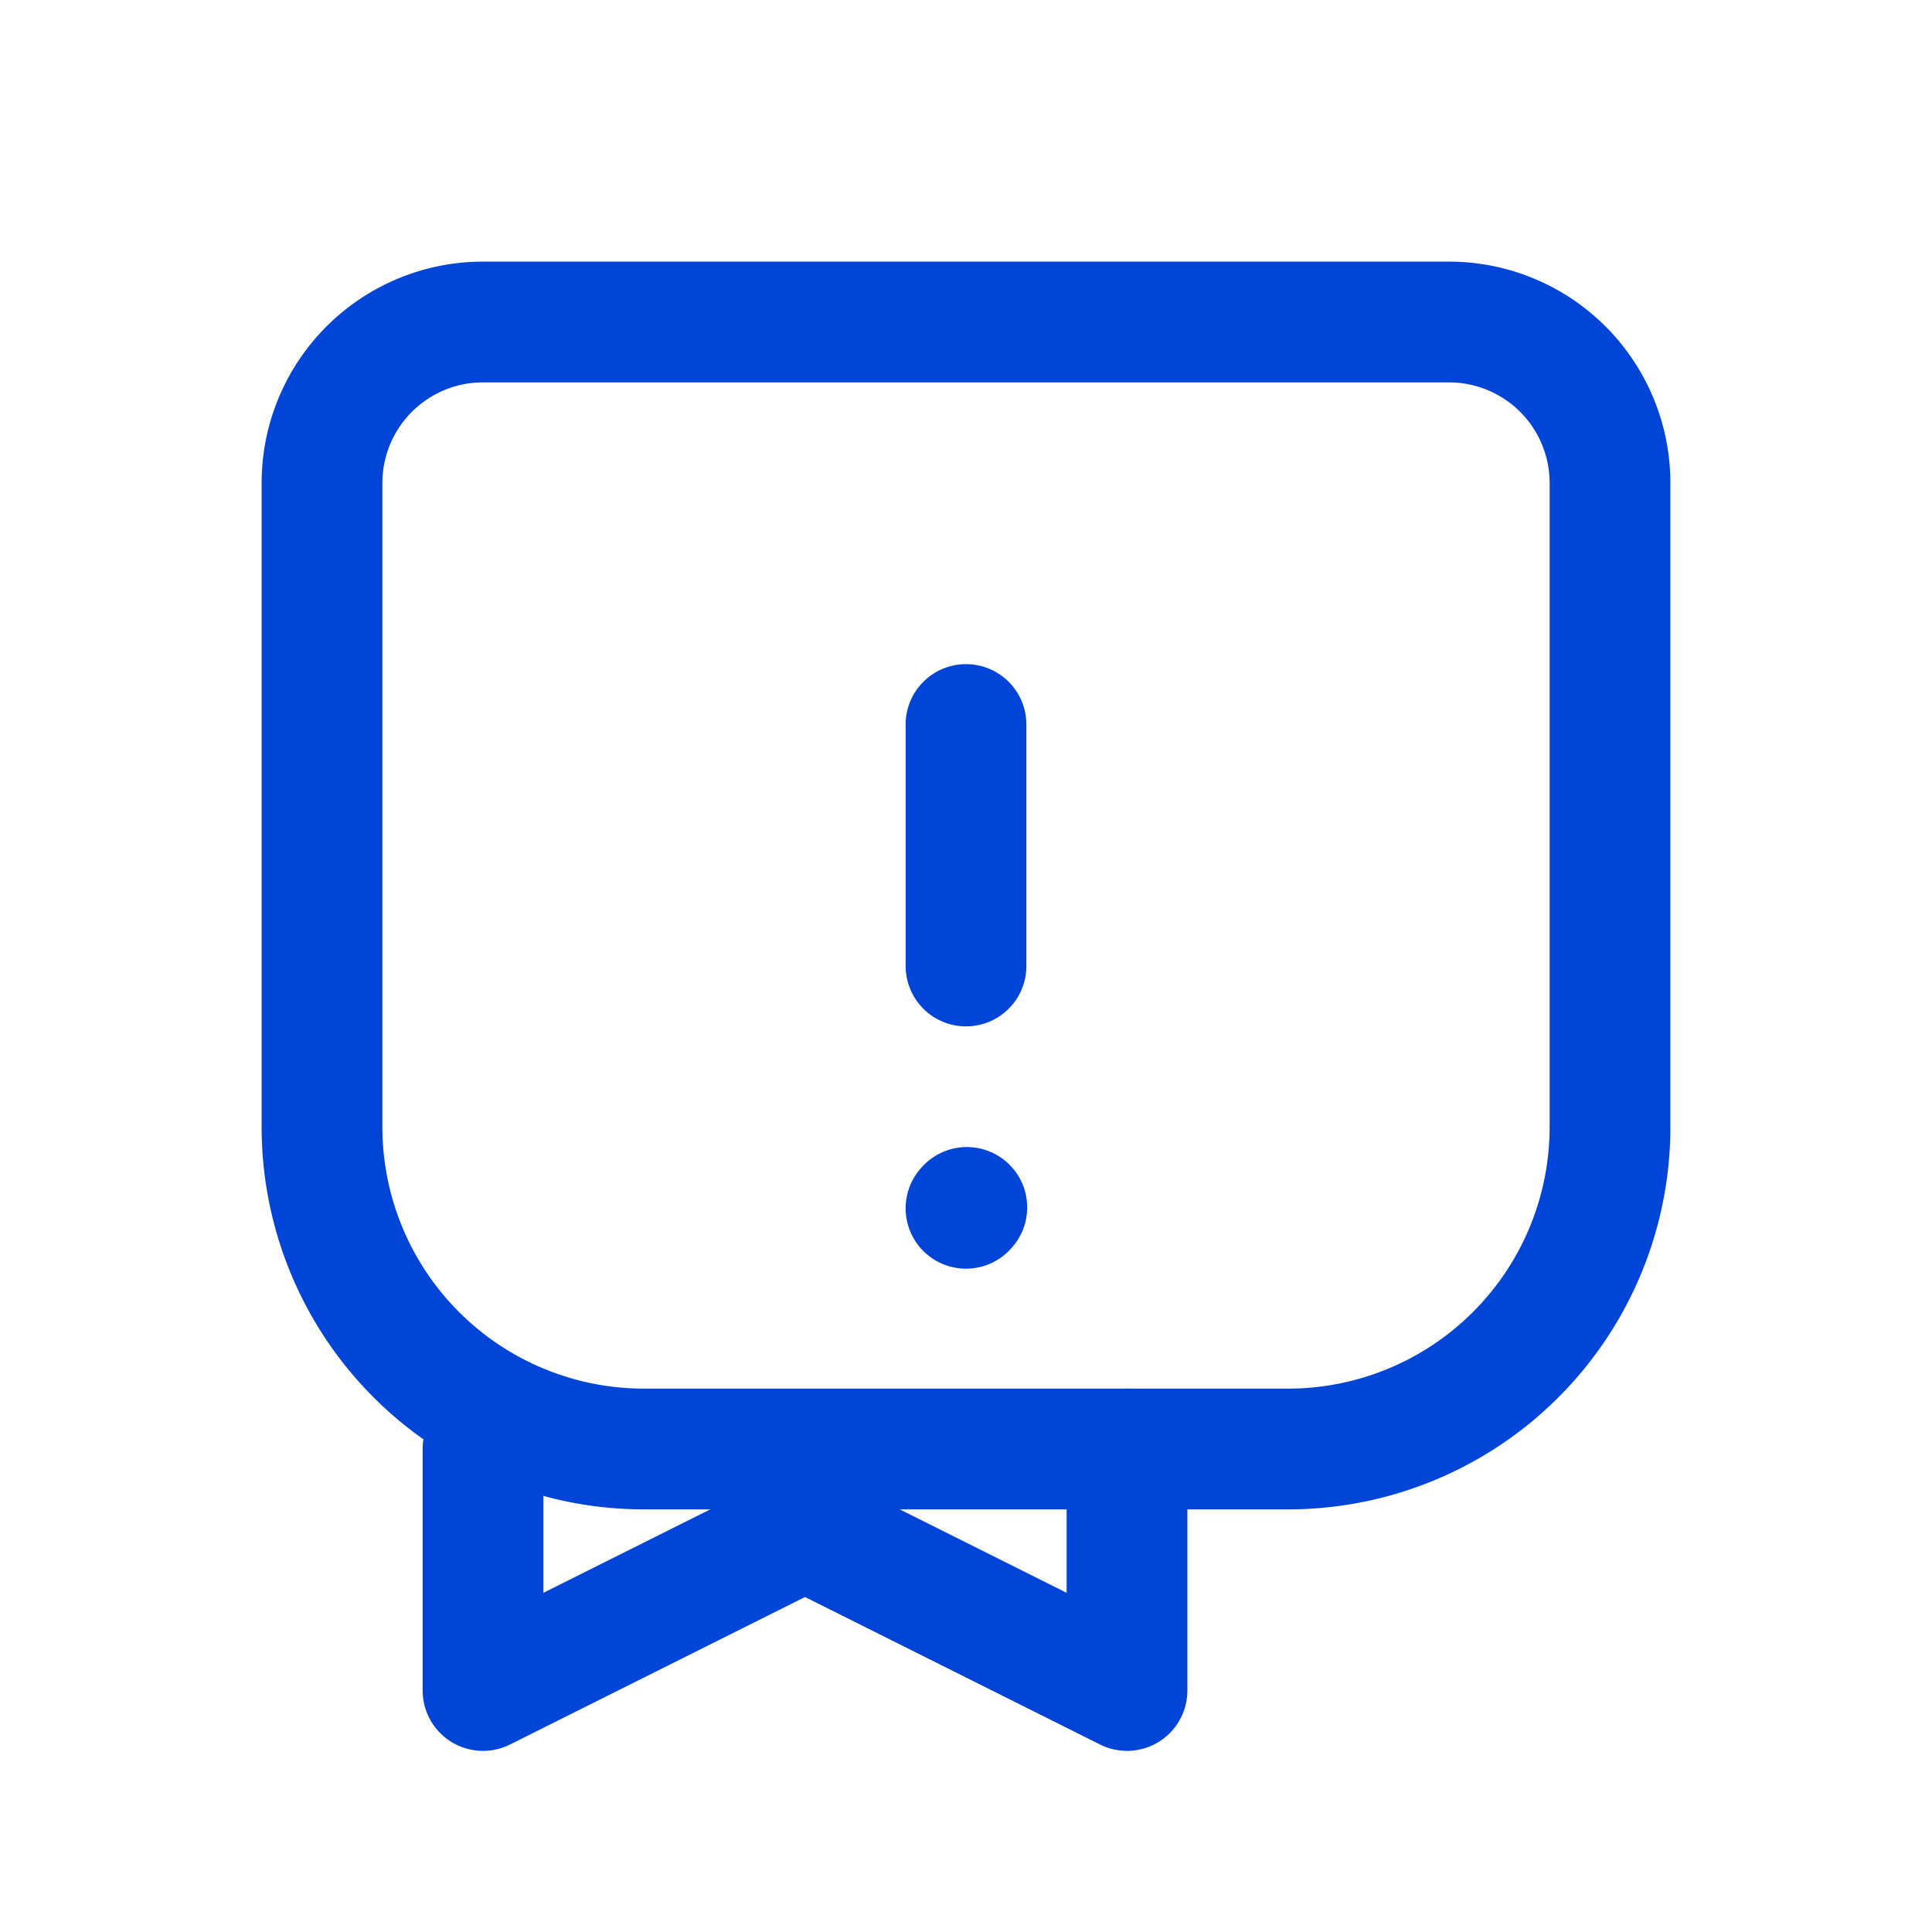 <?xml version="1.0" encoding="UTF-8"?>
<svg width="24px" height="24px" viewBox="0 0 24 24" stroke-width="1.5" fill="none" xmlns="http://www.w3.org/2000/svg" color="#0044D8">
  <path d="M14 18v3l-4-2-4 2v-3" stroke="#0044D8" stroke-width="1.5" stroke-linecap="round" stroke-linejoin="round"></path>
  <path d="M14 18H8a4 4 0 01-4-4V6a2 2 0 012-2h12a2 2 0 012 2v8a4 4 0 01-4 4h-2z" stroke="#0044D8" stroke-width="1.5" stroke-linecap="round" stroke-linejoin="round"></path>
  <path d="M12 9v3" stroke="#0044D8" stroke-width="1.5" stroke-linecap="round" stroke-linejoin="round"></path>
  <path d="M12 15.01l.01-.011" stroke="#0044D8" stroke-width="1.5" stroke-linecap="round" stroke-linejoin="round"></path>
</svg>
